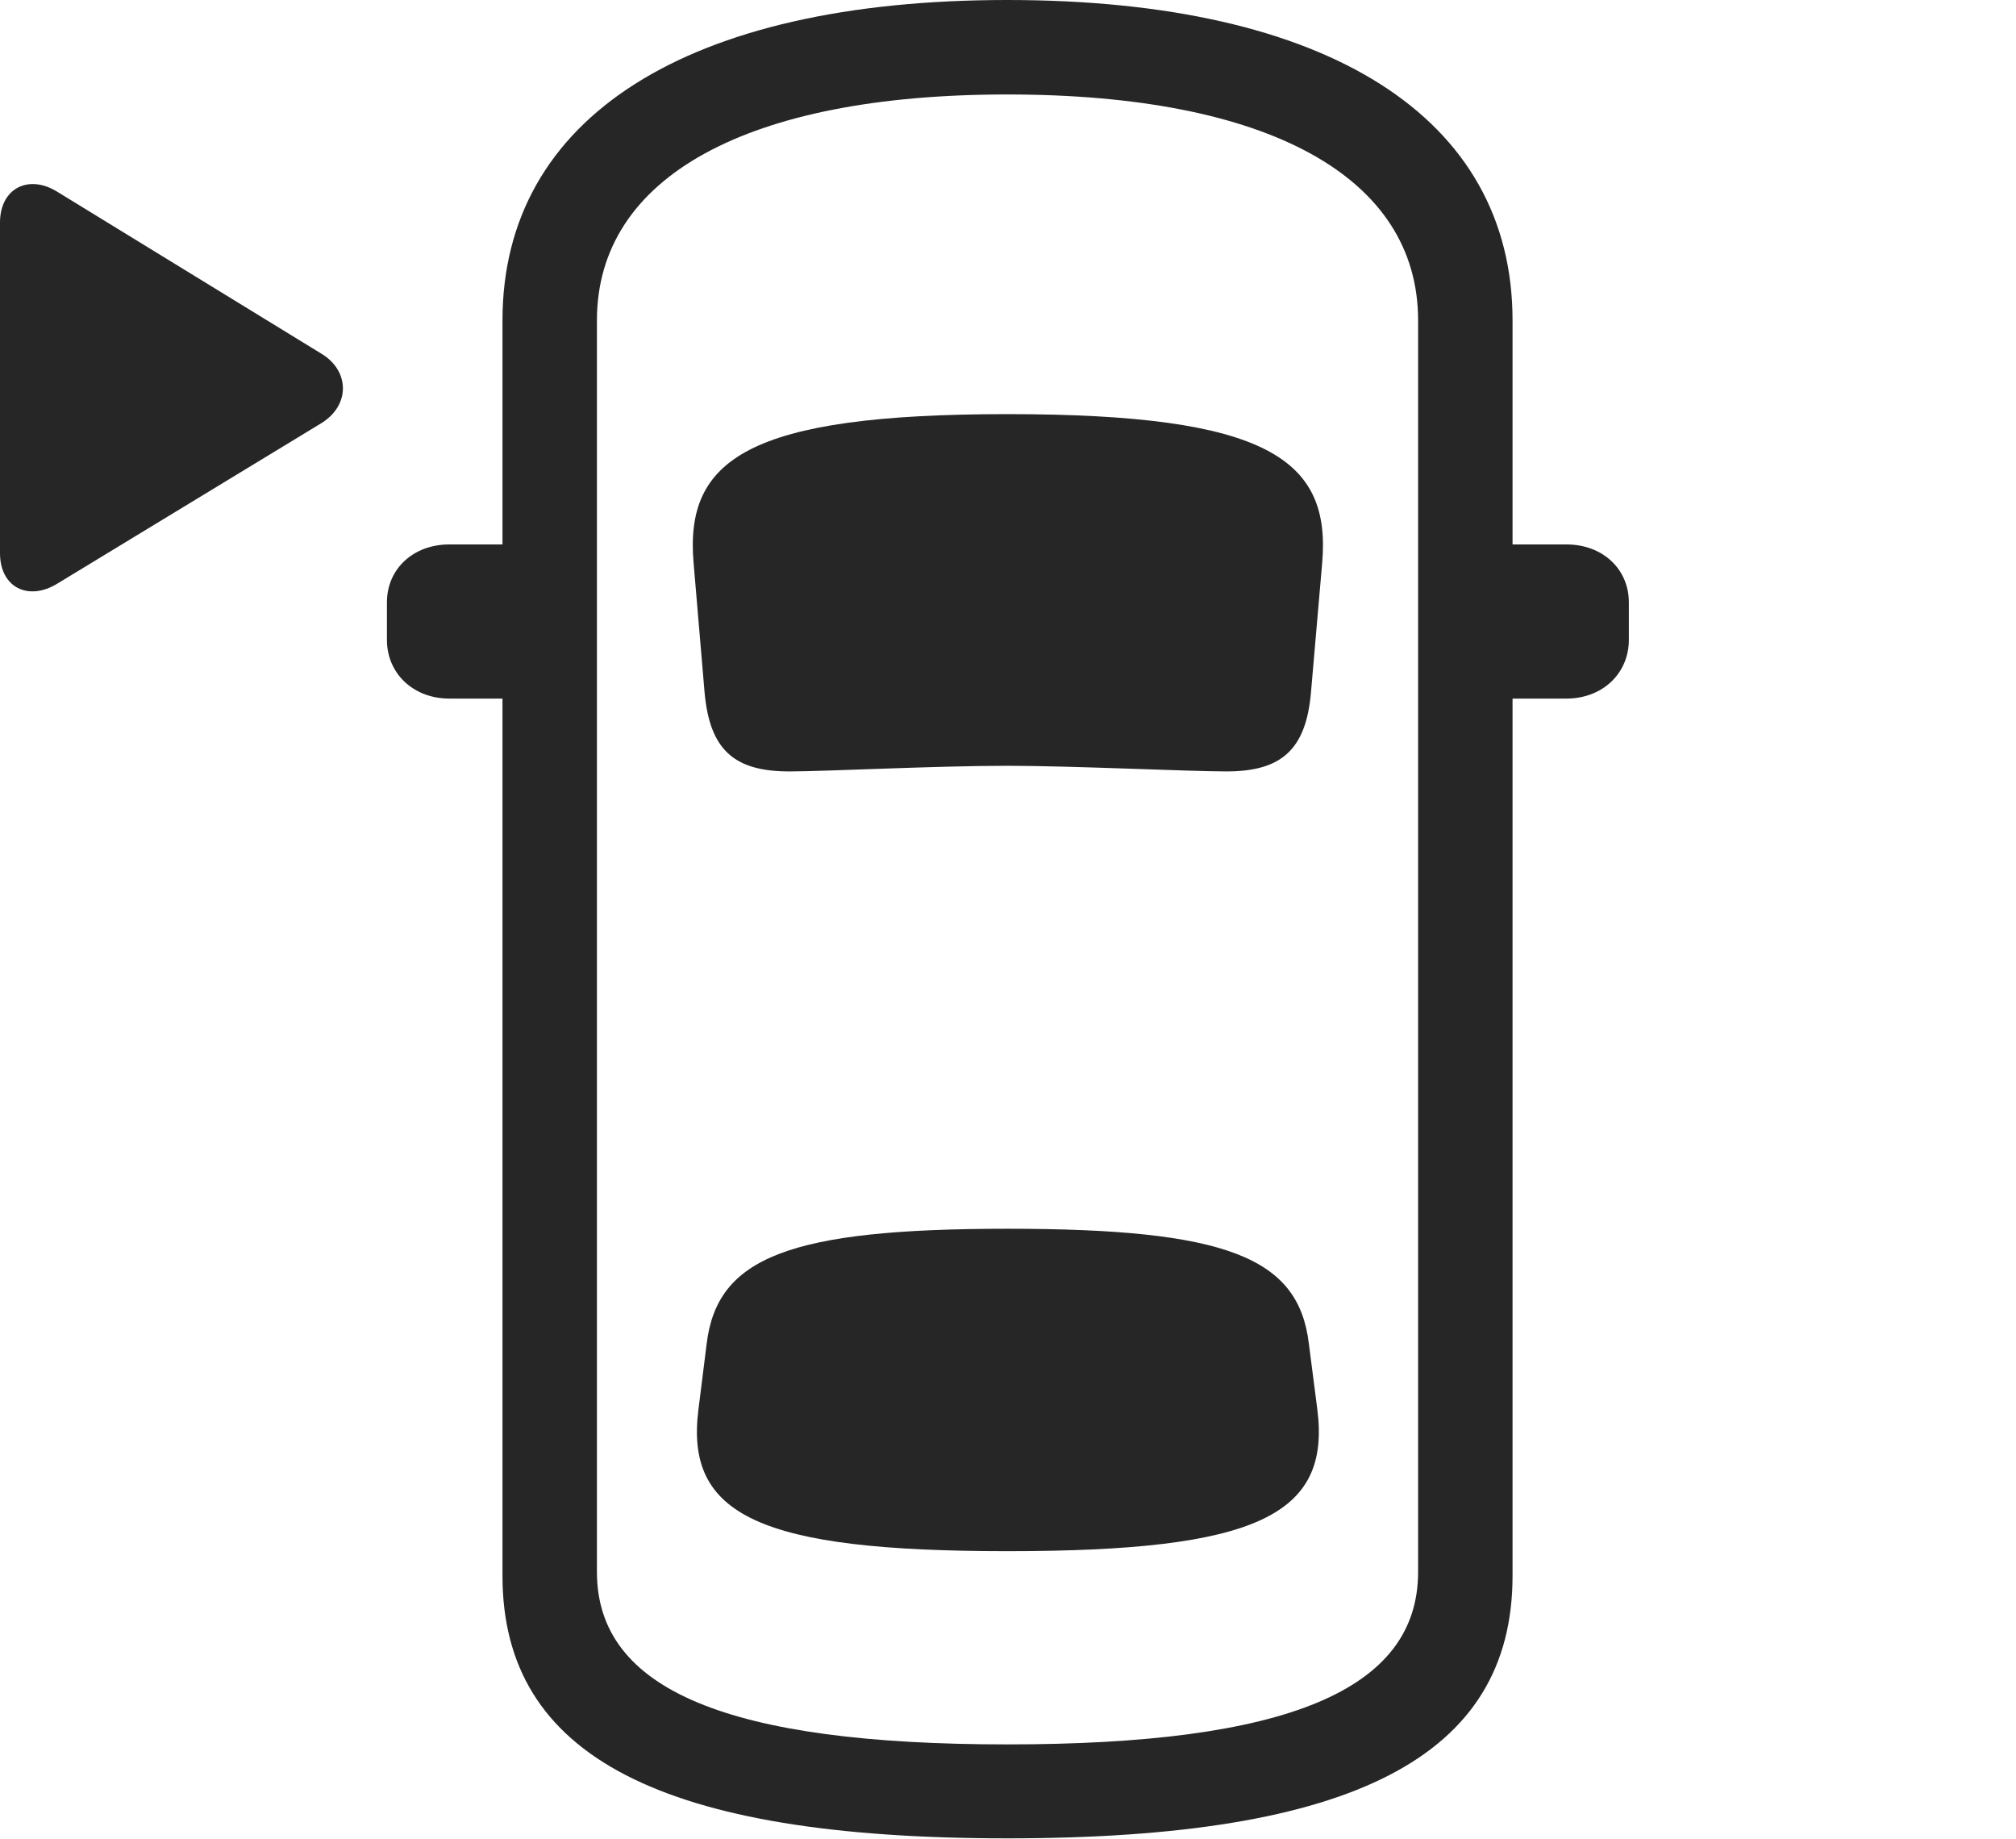 <?xml version="1.0" encoding="UTF-8"?>
<!--Generator: Apple Native CoreSVG 232.5-->
<!DOCTYPE svg
PUBLIC "-//W3C//DTD SVG 1.1//EN"
       "http://www.w3.org/Graphics/SVG/1.1/DTD/svg11.dtd">
<svg version="1.1" xmlns="http://www.w3.org/2000/svg" xmlns:xlink="http://www.w3.org/1999/xlink" width="133.025" height="121.34">
 <g>
  <rect height="121.34" opacity="0" width="133.025" x="0" y="0"/>
  <path d="M66.465 121.276C89.247 121.276 99.805 115.917 99.805 103.952L99.805 21.139C99.805 7.744 87.638 0 66.465 0C45.342 0 33.156 7.744 33.156 21.139L33.156 103.952C33.156 115.917 43.733 121.276 66.465 121.276ZM66.465 115.078C48.087 115.078 39.388 111.51 39.388 103.698L39.388 21.139C39.388 11.675 49.288 6.232 66.465 6.232C83.707 6.232 93.573 11.675 93.573 21.139L93.573 103.698C93.573 111.51 84.893 115.078 66.465 115.078ZM66.481 50.519C70.724 50.519 78.475 50.891 80.92 50.891C84.522 50.891 86.178 49.49 86.505 45.666L87.241 37.168C87.845 30.303 83.655 27.32 66.481 27.32C49.339 27.32 45.165 30.303 45.769 37.168L46.49 45.666C46.832 49.49 48.455 50.891 52.09 50.891C54.501 50.891 61.694 50.519 66.481 50.519ZM66.481 102.331C82.905 102.331 87.814 99.965 86.924 92.984L86.365 88.647C85.69 82.954 80.943 81.061 66.481 81.061C52.066 81.061 47.32 82.954 46.629 88.647L46.086 92.984C45.196 99.965 50.105 102.331 66.481 102.331ZM35.889 46.086L35.889 35.916L29.655 35.916C27.26 35.916 25.531 37.536 25.531 39.742L25.531 42.211C25.531 44.416 27.26 46.086 29.655 46.086ZM97.121 46.086L103.355 46.086C105.75 46.086 107.479 44.416 107.479 42.211L107.479 39.742C107.479 37.536 105.75 35.916 103.355 35.916L97.121 35.916Z" fill="#000000" fill-opacity="0.85"/>
  <path d="M0 36.487C0 38.775 1.888 39.671 3.789 38.498L21.199 27.92C23.127 26.735 23.078 24.45 21.199 23.328L3.759 12.638C1.873 11.479 0 12.428 0 14.683Z" fill="#000000" fill-opacity="0.85"/>
 </g>
</svg>

